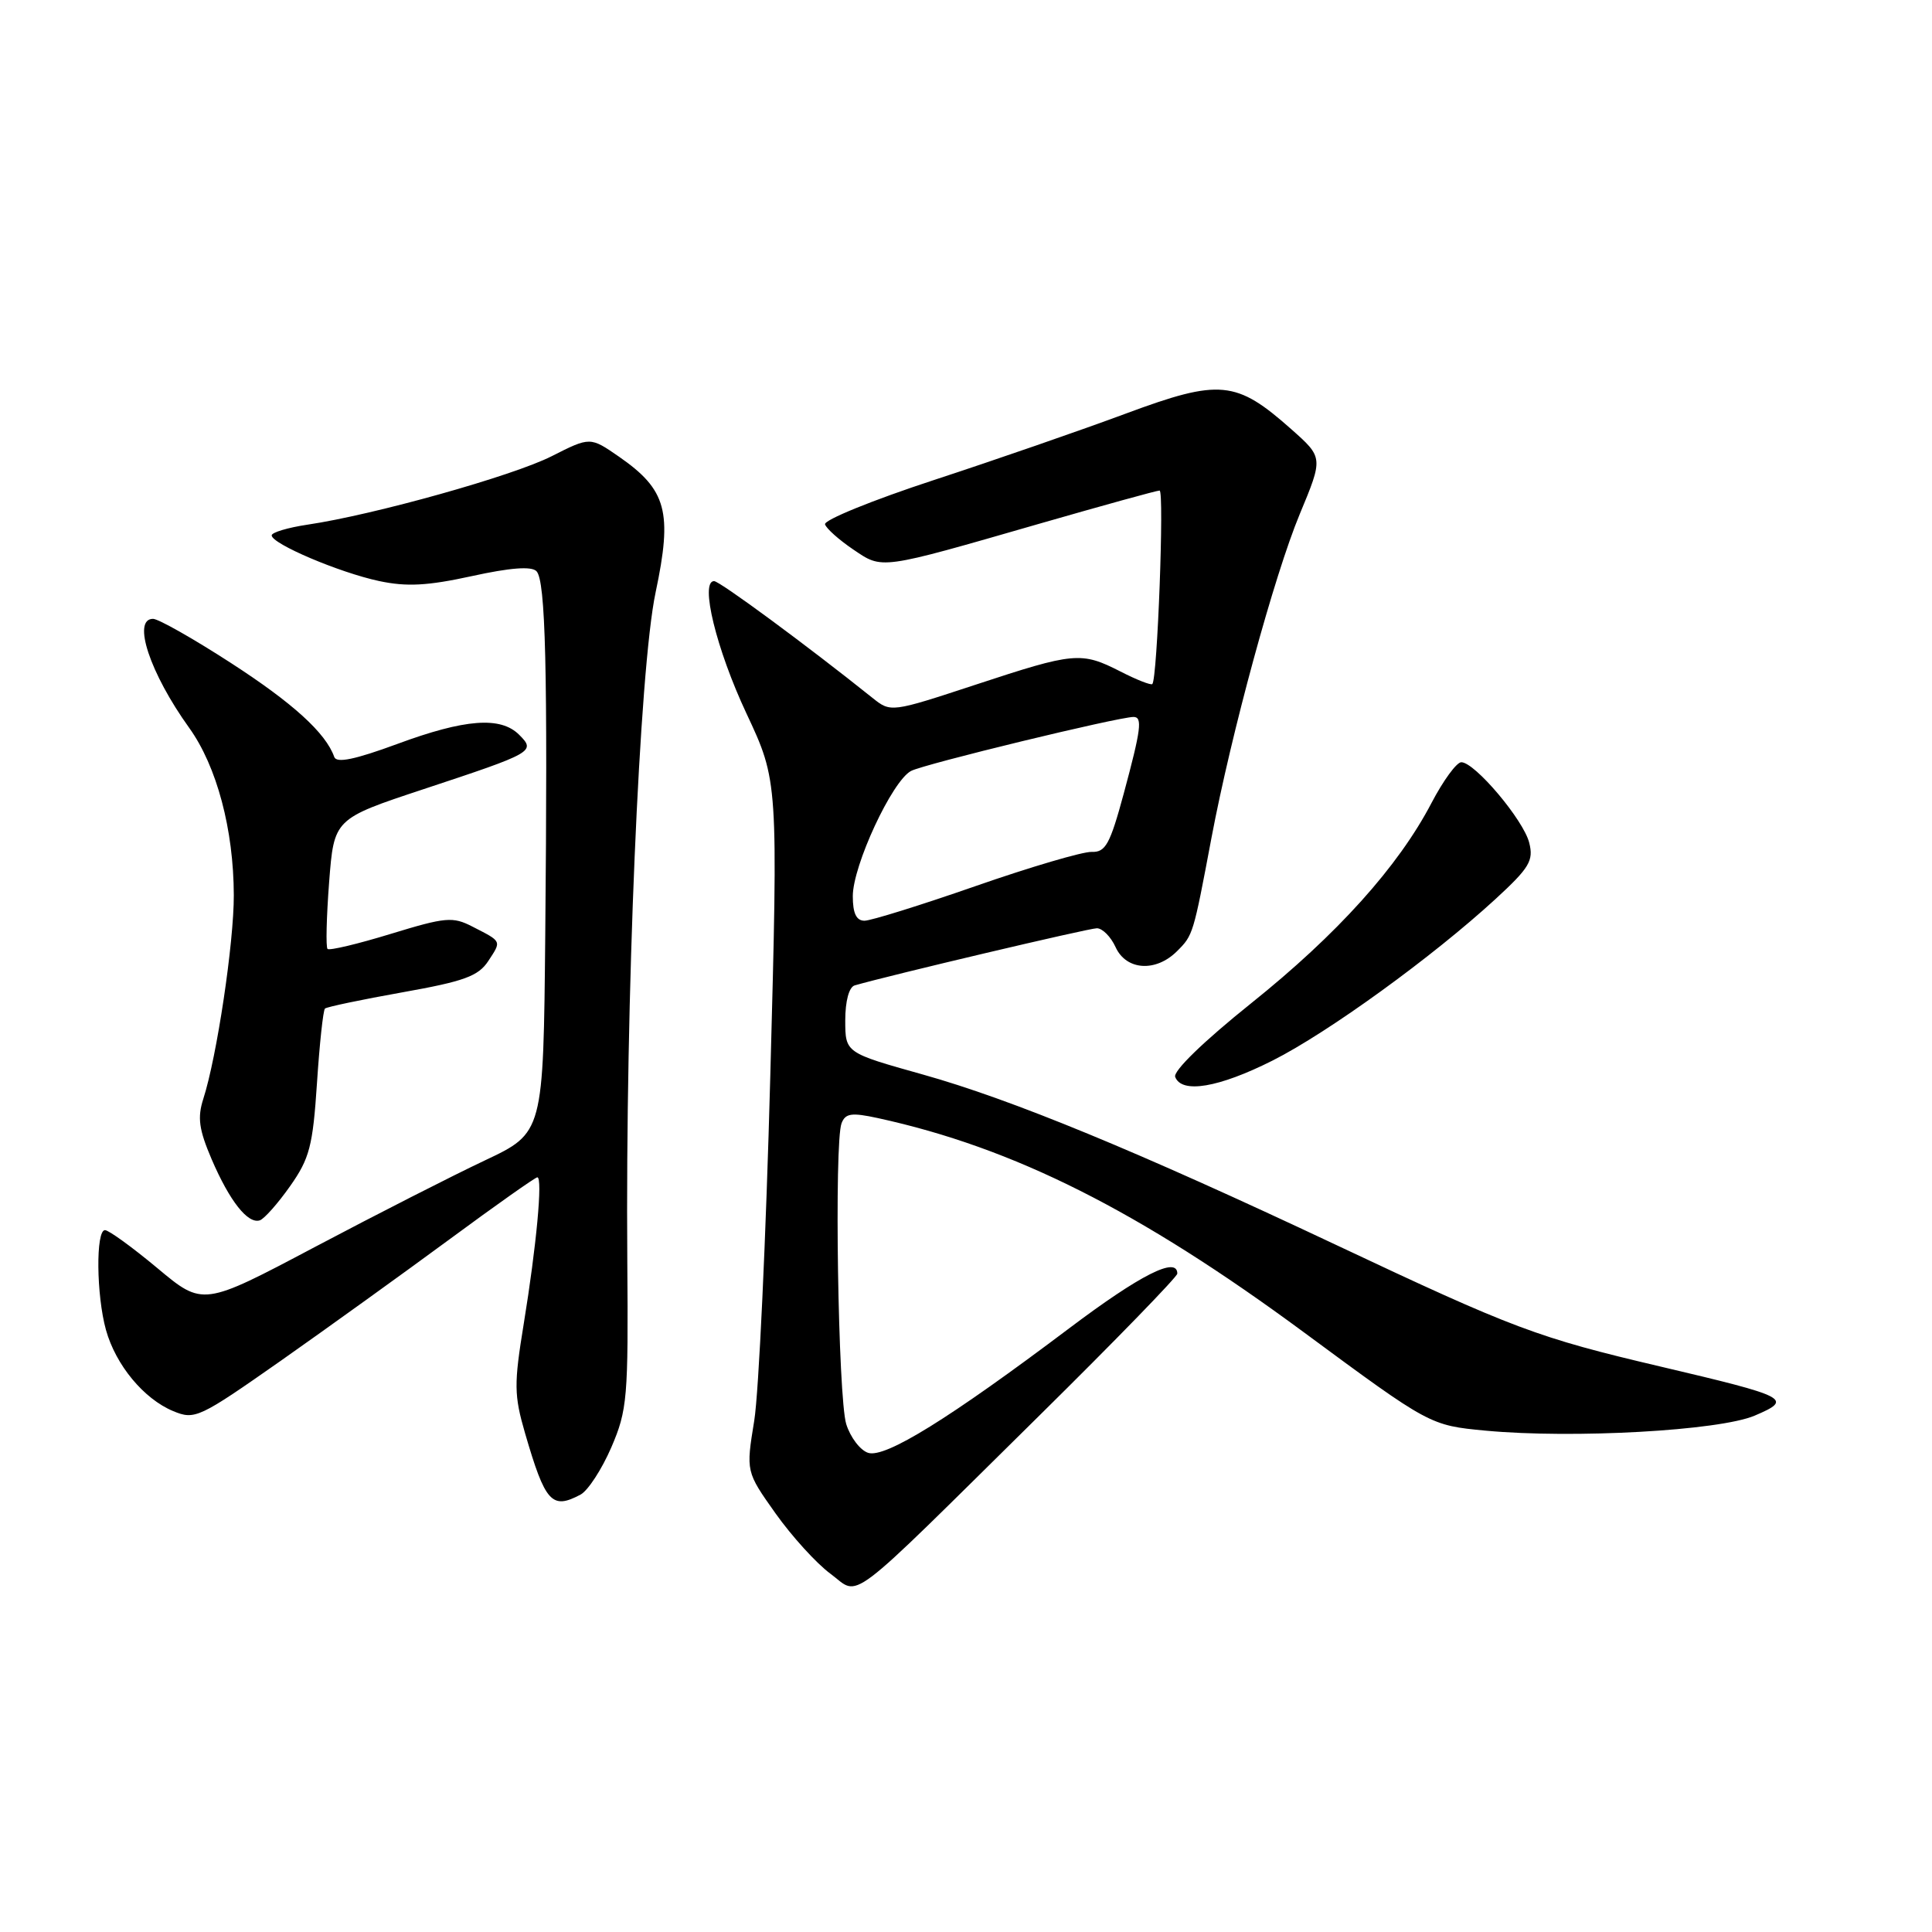 <?xml version="1.0" encoding="UTF-8" standalone="no"?>
<!DOCTYPE svg PUBLIC "-//W3C//DTD SVG 1.1//EN" "http://www.w3.org/Graphics/SVG/1.1/DTD/svg11.dtd" >
<svg xmlns="http://www.w3.org/2000/svg" xmlns:xlink="http://www.w3.org/1999/xlink" version="1.1" viewBox="0 0 256 256">
 <g >
 <path fill="currentColor"
d=" M 137.75 187.54 C 147.79 177.63 156.00 169.18 156.00 168.76 C 156.00 166.43 151.11 168.90 141.67 176.01 C 125.79 187.97 117.30 193.23 115.04 192.51 C 113.99 192.18 112.68 190.46 112.13 188.70 C 111.05 185.20 110.52 151.42 111.51 148.84 C 112.02 147.51 112.84 147.40 116.31 148.15 C 134.34 152.08 150.95 160.43 172.80 176.56 C 189.48 188.87 189.48 188.87 196.87 189.57 C 208.45 190.65 227.82 189.57 232.50 187.58 C 237.64 185.39 237.04 185.08 220.00 181.07 C 203.70 177.24 200.63 176.08 177.00 164.94 C 150.63 152.51 134.03 145.67 122.25 142.37 C 112.01 139.50 112.01 139.50 112.00 135.22 C 112.00 132.65 112.50 130.79 113.25 130.57 C 117.96 129.21 144.26 123.00 145.34 123.00 C 146.08 123.00 147.19 124.12 147.82 125.50 C 149.23 128.59 153.15 128.85 155.97 126.03 C 158.09 123.91 158.11 123.86 160.53 111.00 C 163.13 97.22 168.86 76.21 172.22 68.13 C 175.34 60.63 175.34 60.63 171.10 56.87 C 163.80 50.39 161.64 50.18 149.21 54.79 C 143.32 56.98 131.86 60.95 123.74 63.61 C 115.63 66.27 109.14 68.91 109.32 69.48 C 109.50 70.04 111.17 71.53 113.03 72.79 C 116.98 75.46 116.37 75.55 137.74 69.39 C 146.12 66.98 153.28 65.00 153.65 65.00 C 154.29 65.00 153.36 89.97 152.69 90.64 C 152.51 90.82 150.61 90.08 148.47 88.98 C 143.27 86.33 142.37 86.41 129.32 90.71 C 118.04 94.42 118.04 94.42 115.59 92.46 C 106.87 85.48 95.36 77.00 94.62 77.00 C 92.71 77.00 94.92 86.04 98.91 94.54 C 103.11 103.50 103.11 103.50 102.07 142.50 C 101.50 163.95 100.54 184.54 99.94 188.25 C 98.84 195.00 98.84 195.00 102.76 200.53 C 104.92 203.57 108.19 207.17 110.04 208.53 C 114.06 211.50 111.55 213.40 137.75 187.54 Z  M 76.93 198.04 C 77.91 197.51 79.74 194.70 81.00 191.79 C 83.13 186.84 83.26 185.25 83.12 167.00 C 82.86 132.43 84.72 88.63 86.87 78.50 C 89.13 67.83 88.34 64.90 82.03 60.52 C 78.20 57.87 78.20 57.87 73.10 60.45 C 67.96 63.06 49.55 68.22 40.75 69.52 C 38.14 69.91 36.00 70.55 36.00 70.94 C 36.00 72.06 44.98 75.87 50.23 76.99 C 53.89 77.77 56.65 77.62 62.51 76.34 C 67.60 75.22 70.41 75.01 71.08 75.68 C 72.30 76.90 72.58 88.76 72.25 123.80 C 72.00 150.10 72.00 150.10 64.25 153.76 C 59.99 155.77 49.84 160.94 41.69 165.25 C 26.89 173.08 26.89 173.08 20.86 168.04 C 17.54 165.27 14.41 163.00 13.91 163.00 C 12.68 163.00 12.76 171.61 14.04 176.22 C 15.34 180.88 19.05 185.36 22.95 186.98 C 25.82 188.17 26.36 187.91 37.22 180.30 C 43.42 175.94 53.49 168.69 59.60 164.19 C 65.70 159.69 70.93 156.00 71.20 156.00 C 71.93 156.00 71.08 165.11 69.40 175.40 C 68.09 183.42 68.11 184.86 69.57 189.90 C 72.25 199.11 73.12 200.07 76.93 198.04 Z  M 38.44 157.17 C 41.02 153.51 41.45 151.86 42.00 143.53 C 42.34 138.31 42.82 133.86 43.06 133.64 C 43.30 133.42 47.92 132.45 53.31 131.49 C 61.51 130.03 63.38 129.35 64.70 127.34 C 66.47 124.64 66.54 124.80 62.62 122.79 C 59.99 121.43 59.06 121.52 51.79 123.74 C 47.42 125.08 43.64 125.98 43.40 125.74 C 43.16 125.50 43.26 121.52 43.61 116.90 C 44.26 108.50 44.26 108.50 56.09 104.58 C 70.75 99.73 71.01 99.58 68.79 97.36 C 66.33 94.90 61.61 95.26 52.61 98.59 C 47.01 100.65 44.59 101.15 44.29 100.30 C 43.17 97.12 38.80 93.15 30.57 87.83 C 25.61 84.62 20.98 82.00 20.28 82.00 C 17.47 82.00 19.86 89.20 25.08 96.46 C 28.73 101.55 30.96 109.92 30.98 118.62 C 31.00 124.90 28.73 140.07 26.94 145.60 C 26.14 148.09 26.36 149.67 28.04 153.60 C 30.42 159.14 32.84 162.22 34.43 161.70 C 35.02 161.50 36.82 159.47 38.44 157.17 Z  M 168.62 140.53 C 176.00 136.81 189.81 126.80 198.17 119.12 C 202.66 114.99 203.23 114.04 202.63 111.67 C 201.88 108.66 195.42 101.00 193.63 101.00 C 193.01 101.00 191.24 103.42 189.69 106.38 C 185.28 114.83 177.21 123.79 165.77 132.95 C 159.48 137.99 155.42 141.93 155.72 142.70 C 156.58 144.95 161.49 144.12 168.62 140.53 Z  M 113.00 118.75 C 113.00 114.69 118.20 103.50 120.71 102.16 C 122.37 101.26 148.19 95.00 150.20 95.00 C 151.41 95.00 151.20 96.63 148.90 105.16 C 147.08 111.88 146.49 112.95 144.65 112.88 C 143.47 112.84 136.56 114.87 129.30 117.40 C 122.04 119.93 115.40 122.00 114.55 122.00 C 113.47 122.00 113.00 121.02 113.00 118.75 Z "/>
</g>
</svg>